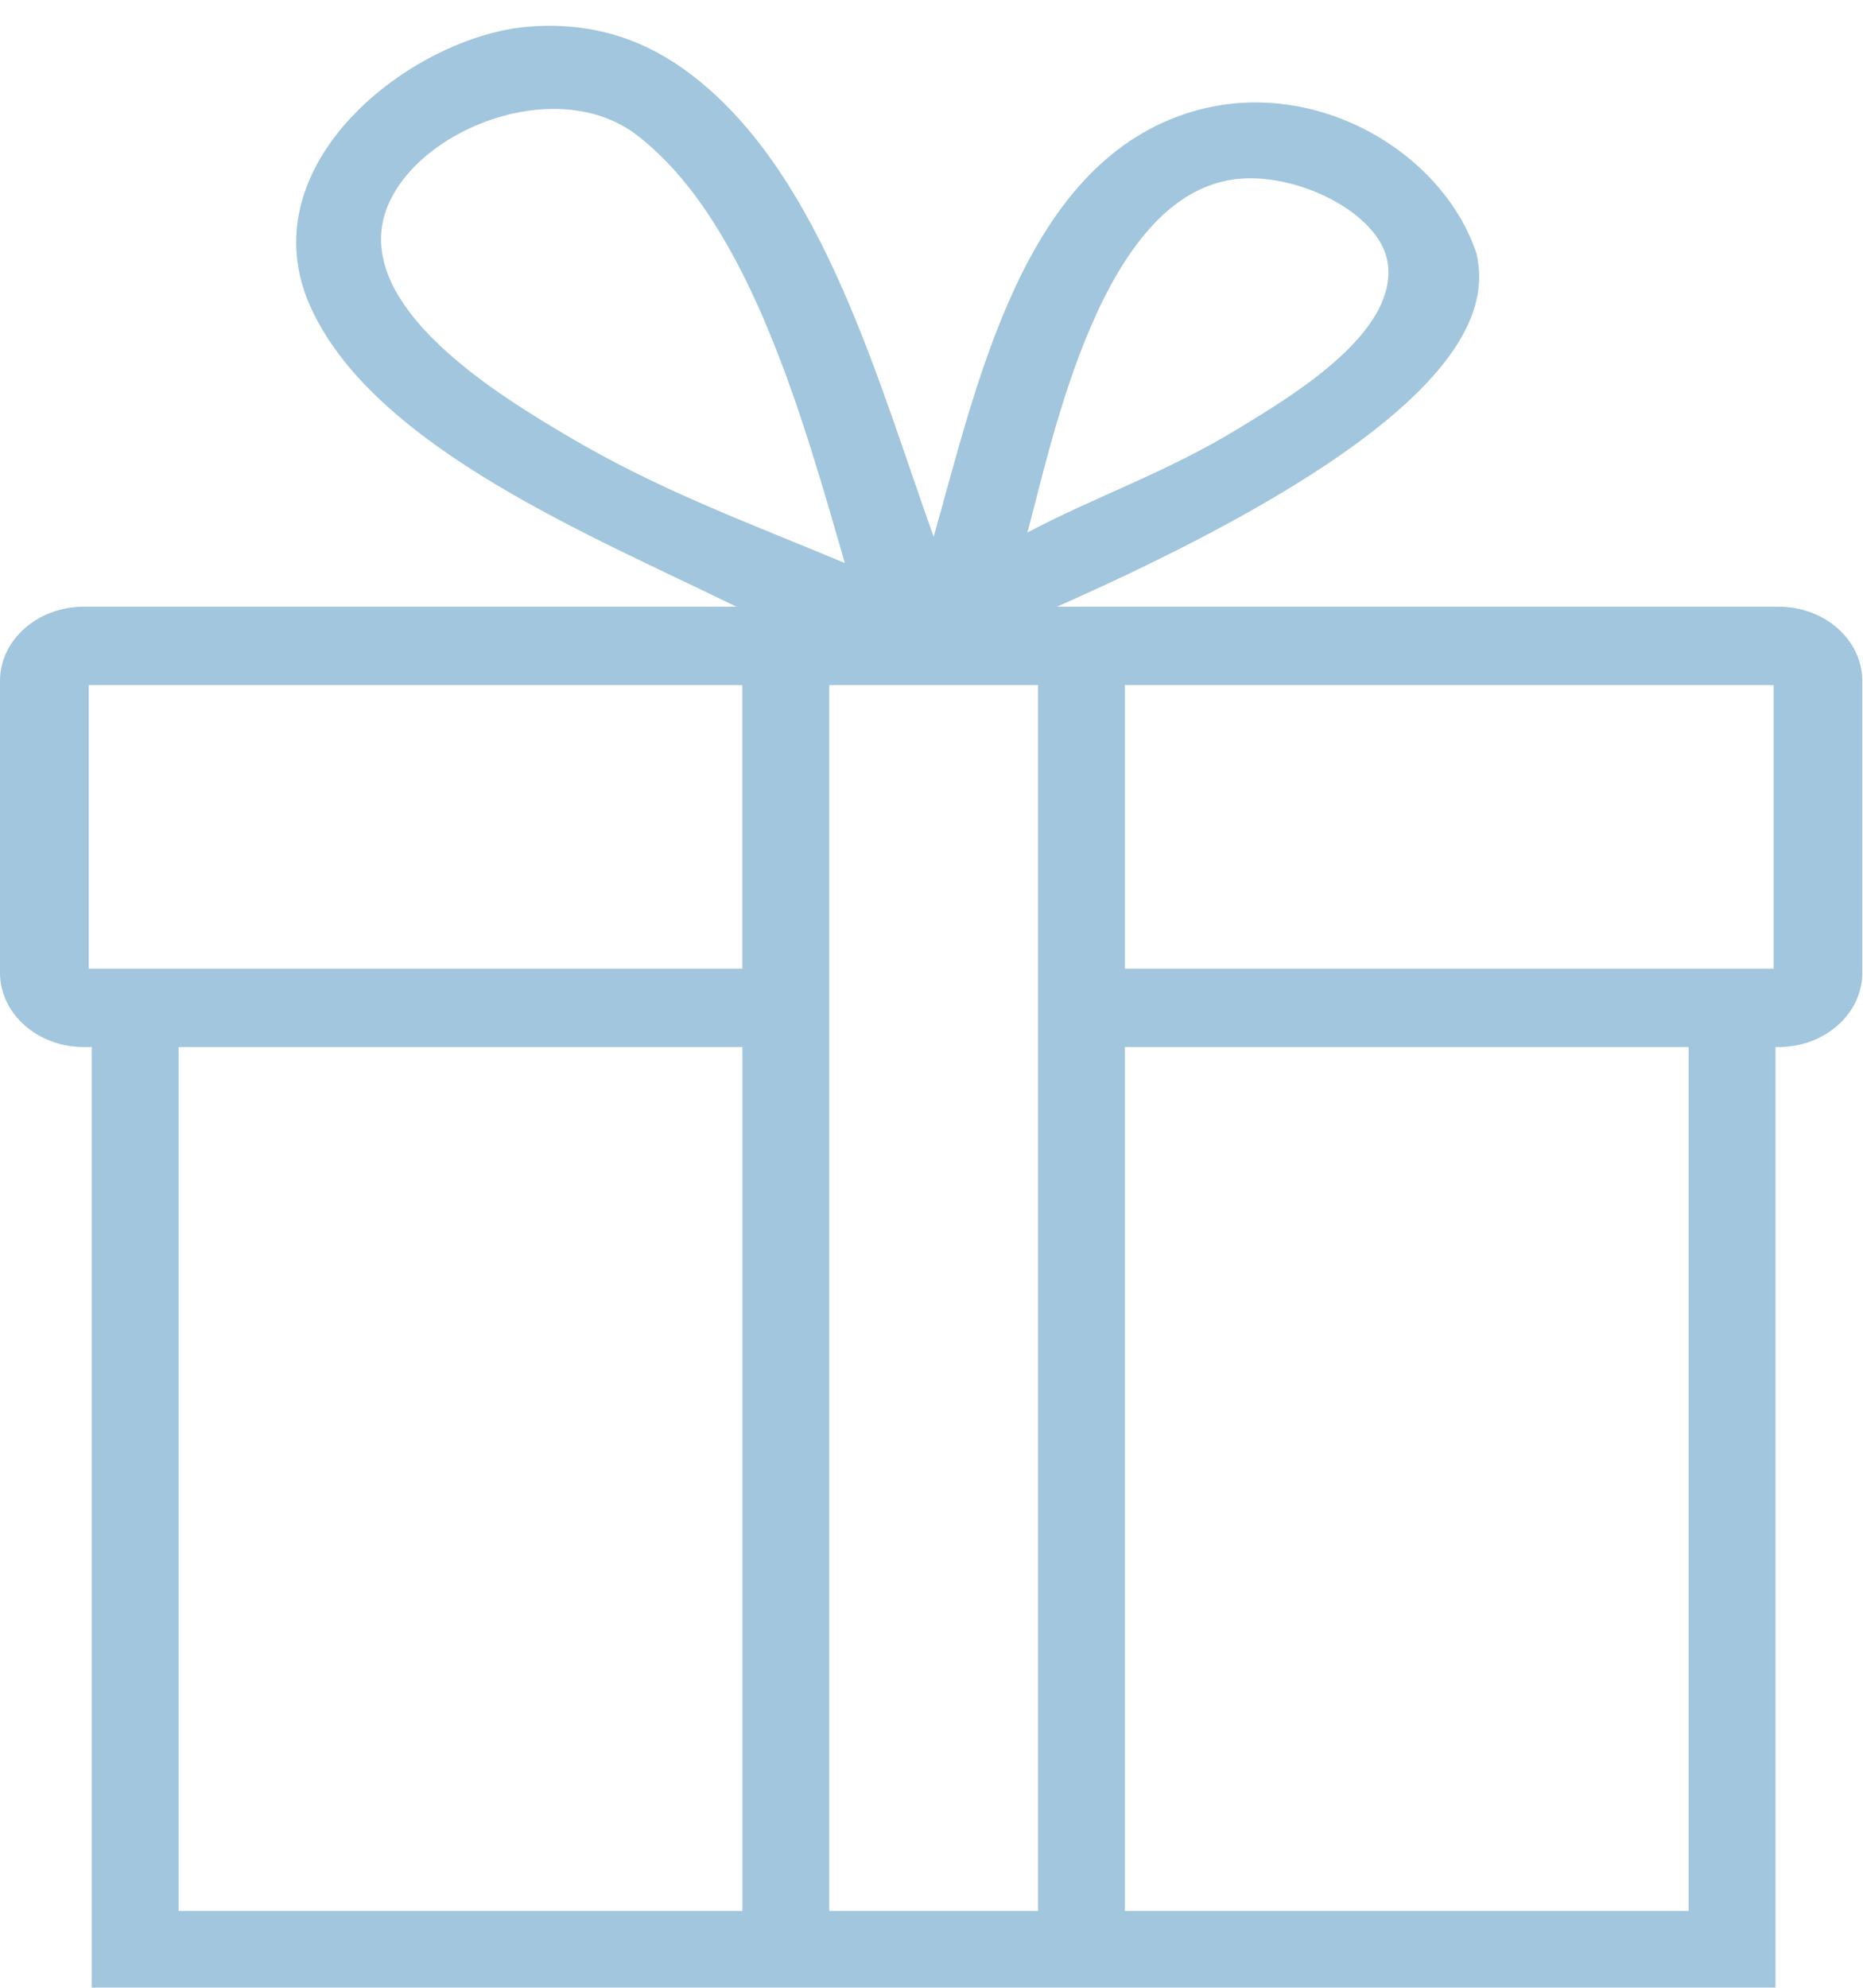 <svg width="75" height="80" viewBox="0 0 75 80" fill="none" xmlns="http://www.w3.org/2000/svg">
<g opacity="0.75">
<path fill-rule="evenodd" clip-rule="evenodd" d="M71.598 24.417H42.553C58.74 17.249 60.034 12.727 59.438 10.198C58.076 6.081 52.767 2.902 47.716 4.581C41.19 6.751 39.353 15.373 37.587 21.606C35.332 15.3 33.152 7.254 28.052 3.178C26.575 1.996 24.425 0.826 21.299 1.071C16.581 1.441 9.812 6.663 12.559 12.48C15.197 18.067 23.911 21.599 29.643 24.417H3.374C1.516 24.418 0.008 25.75 0 27.397V39.16C0.008 40.808 1.516 42.14 3.374 42.141H3.695V80H71.477V42.141H71.598C73.457 42.14 74.965 40.808 74.973 39.16V27.397C74.965 25.75 73.457 24.418 71.598 24.417ZM49.703 7.215C52.167 6.892 55.541 8.564 55.861 10.549C56.322 13.412 51.877 16.008 49.901 17.22C46.944 19.032 44.126 19.966 41.361 21.433C42.397 17.599 44.348 7.915 49.703 7.215V7.215ZM22.888 17.571C20.28 16.028 15.219 12.967 15.341 9.497C15.472 5.762 22.071 2.671 25.67 5.46C30.189 8.962 32.365 16.997 34.013 22.662C30.205 21.063 26.597 19.765 22.888 17.571V17.571ZM29.886 76.91H7.191V42.141H29.887V76.91H29.886ZM29.886 38.986H3.57V27.572H29.886V38.986V38.986ZM41.789 38.986V76.911H33.382V27.572H41.789V38.986ZM67.982 76.91H45.286V42.141H67.982V76.91V76.91ZM71.403 38.986H45.286V27.572H71.403V38.986V38.986Z" fill="#81B3D2"/>
</g>
</svg>
